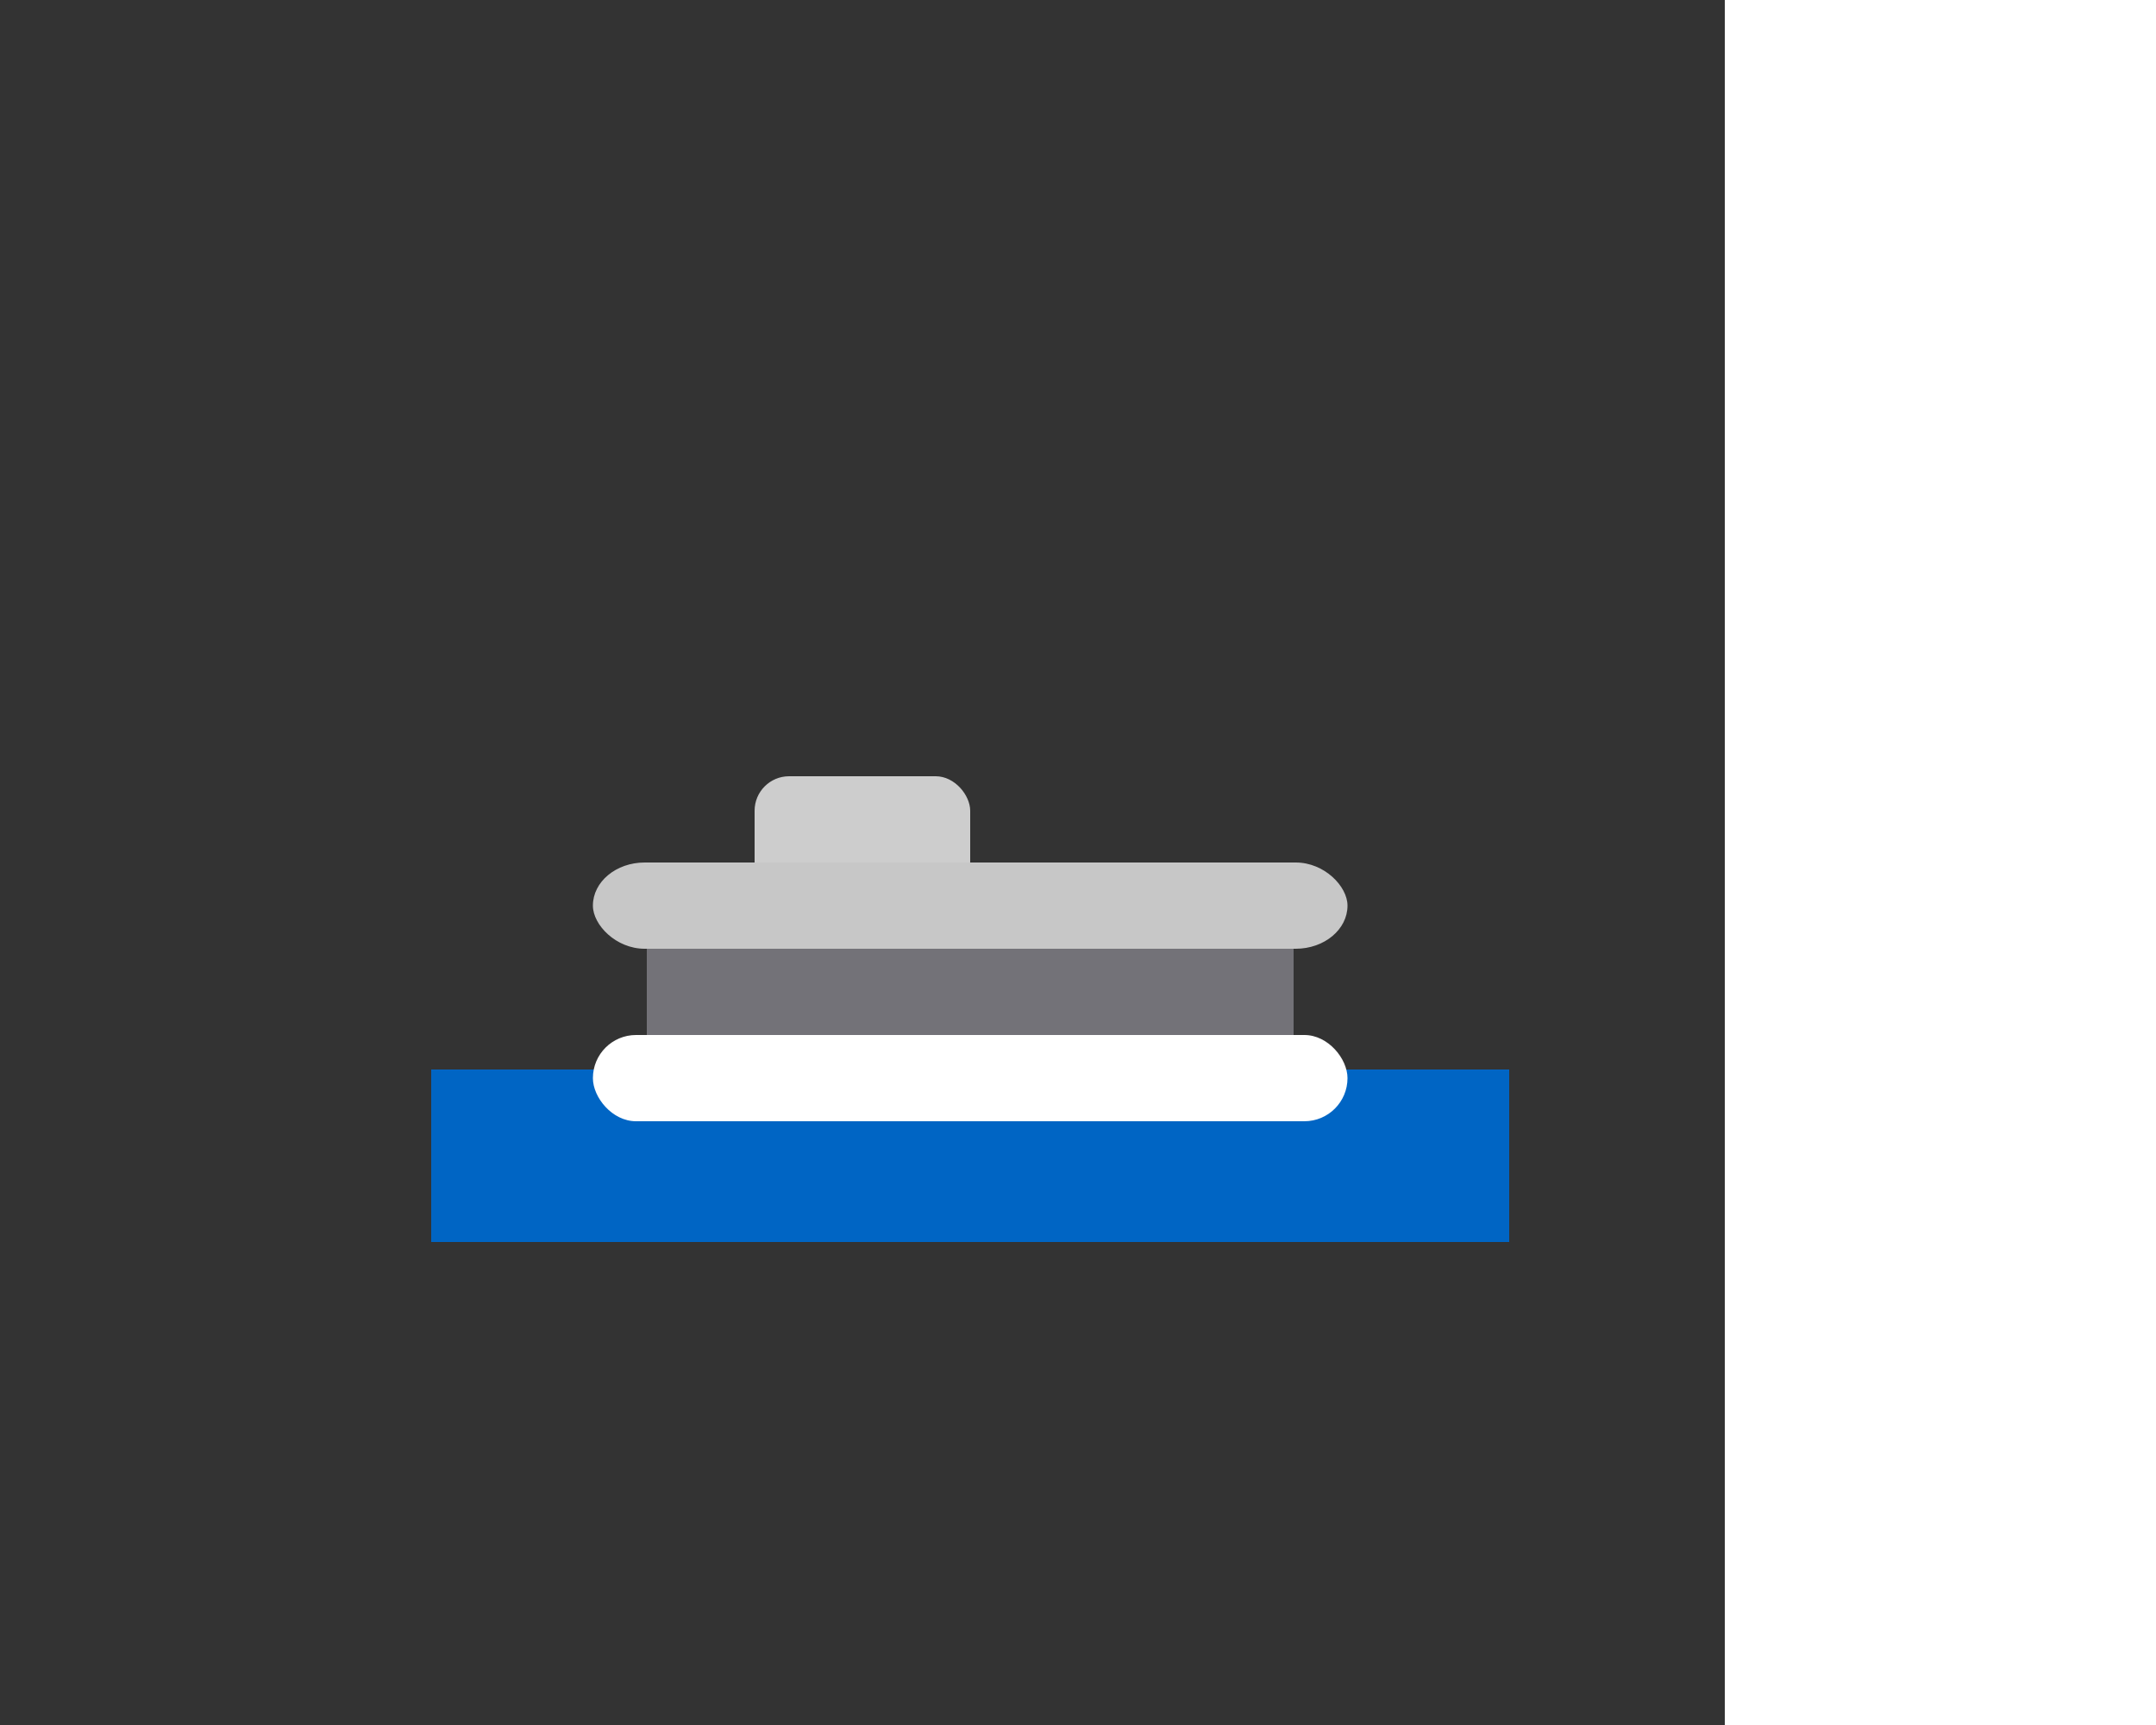 <?xml version="1.0" encoding="UTF-8" standalone="no"?>
<!DOCTYPE xml>
<svg
	viewBox="0 0 100 100"
	width="50"
	height="40"
	preserveAspectRatio="xMinYMid meet"
	version="1.0"
	xmlns="http://www.w3.org/2000/svg">
	<rect x="0" y="0" width="100" height="100" fill="#333333" stroke="none"/>
	<!-- Background -->
	<!-- <rect width="100%" height="100%" rx="0" x="0%" y="0%" style="fill: rgb(0, 101, 196);" /> -->
	<svg>
		<animate
			attributeName="y"
			values="0%;2.5%;0%"
			dur="3s"
			repeatCount="indefinite" />
		<!-- Head -->
		<rect width="10%" height="10%" rx="2" x="35%" y="45%"
			style="fill: rgb(205, 205, 205);" />
		<!-- Body -->
		<rect width="30%" height="15%" rx="5" x="30%" y="50%"
			style="fill: rgb(115, 114, 120);" />
		<rect width="35%" height="5%" rx="3" x="27.5%" y="50%"
			style="fill: rgb(199, 199, 199);" />
	</svg>
	<!-- Wave Cover -->
	<rect width="50%" height="10%" rx="0" x="20%" y="62%" style="fill: rgb(0, 101, 196);" />
	<rect width="35%" height="5%" rx="2.5" x="27.5%" y="60%" style="fill: rgb(256, 256, 256);">
		<animate
			attributeName="fill-opacity"
			begin="0s"
			values="0.0;0.5;0.0"
			dur="3s"
			repeatCount="indefinite"
		/>
	</rect>
</svg>
